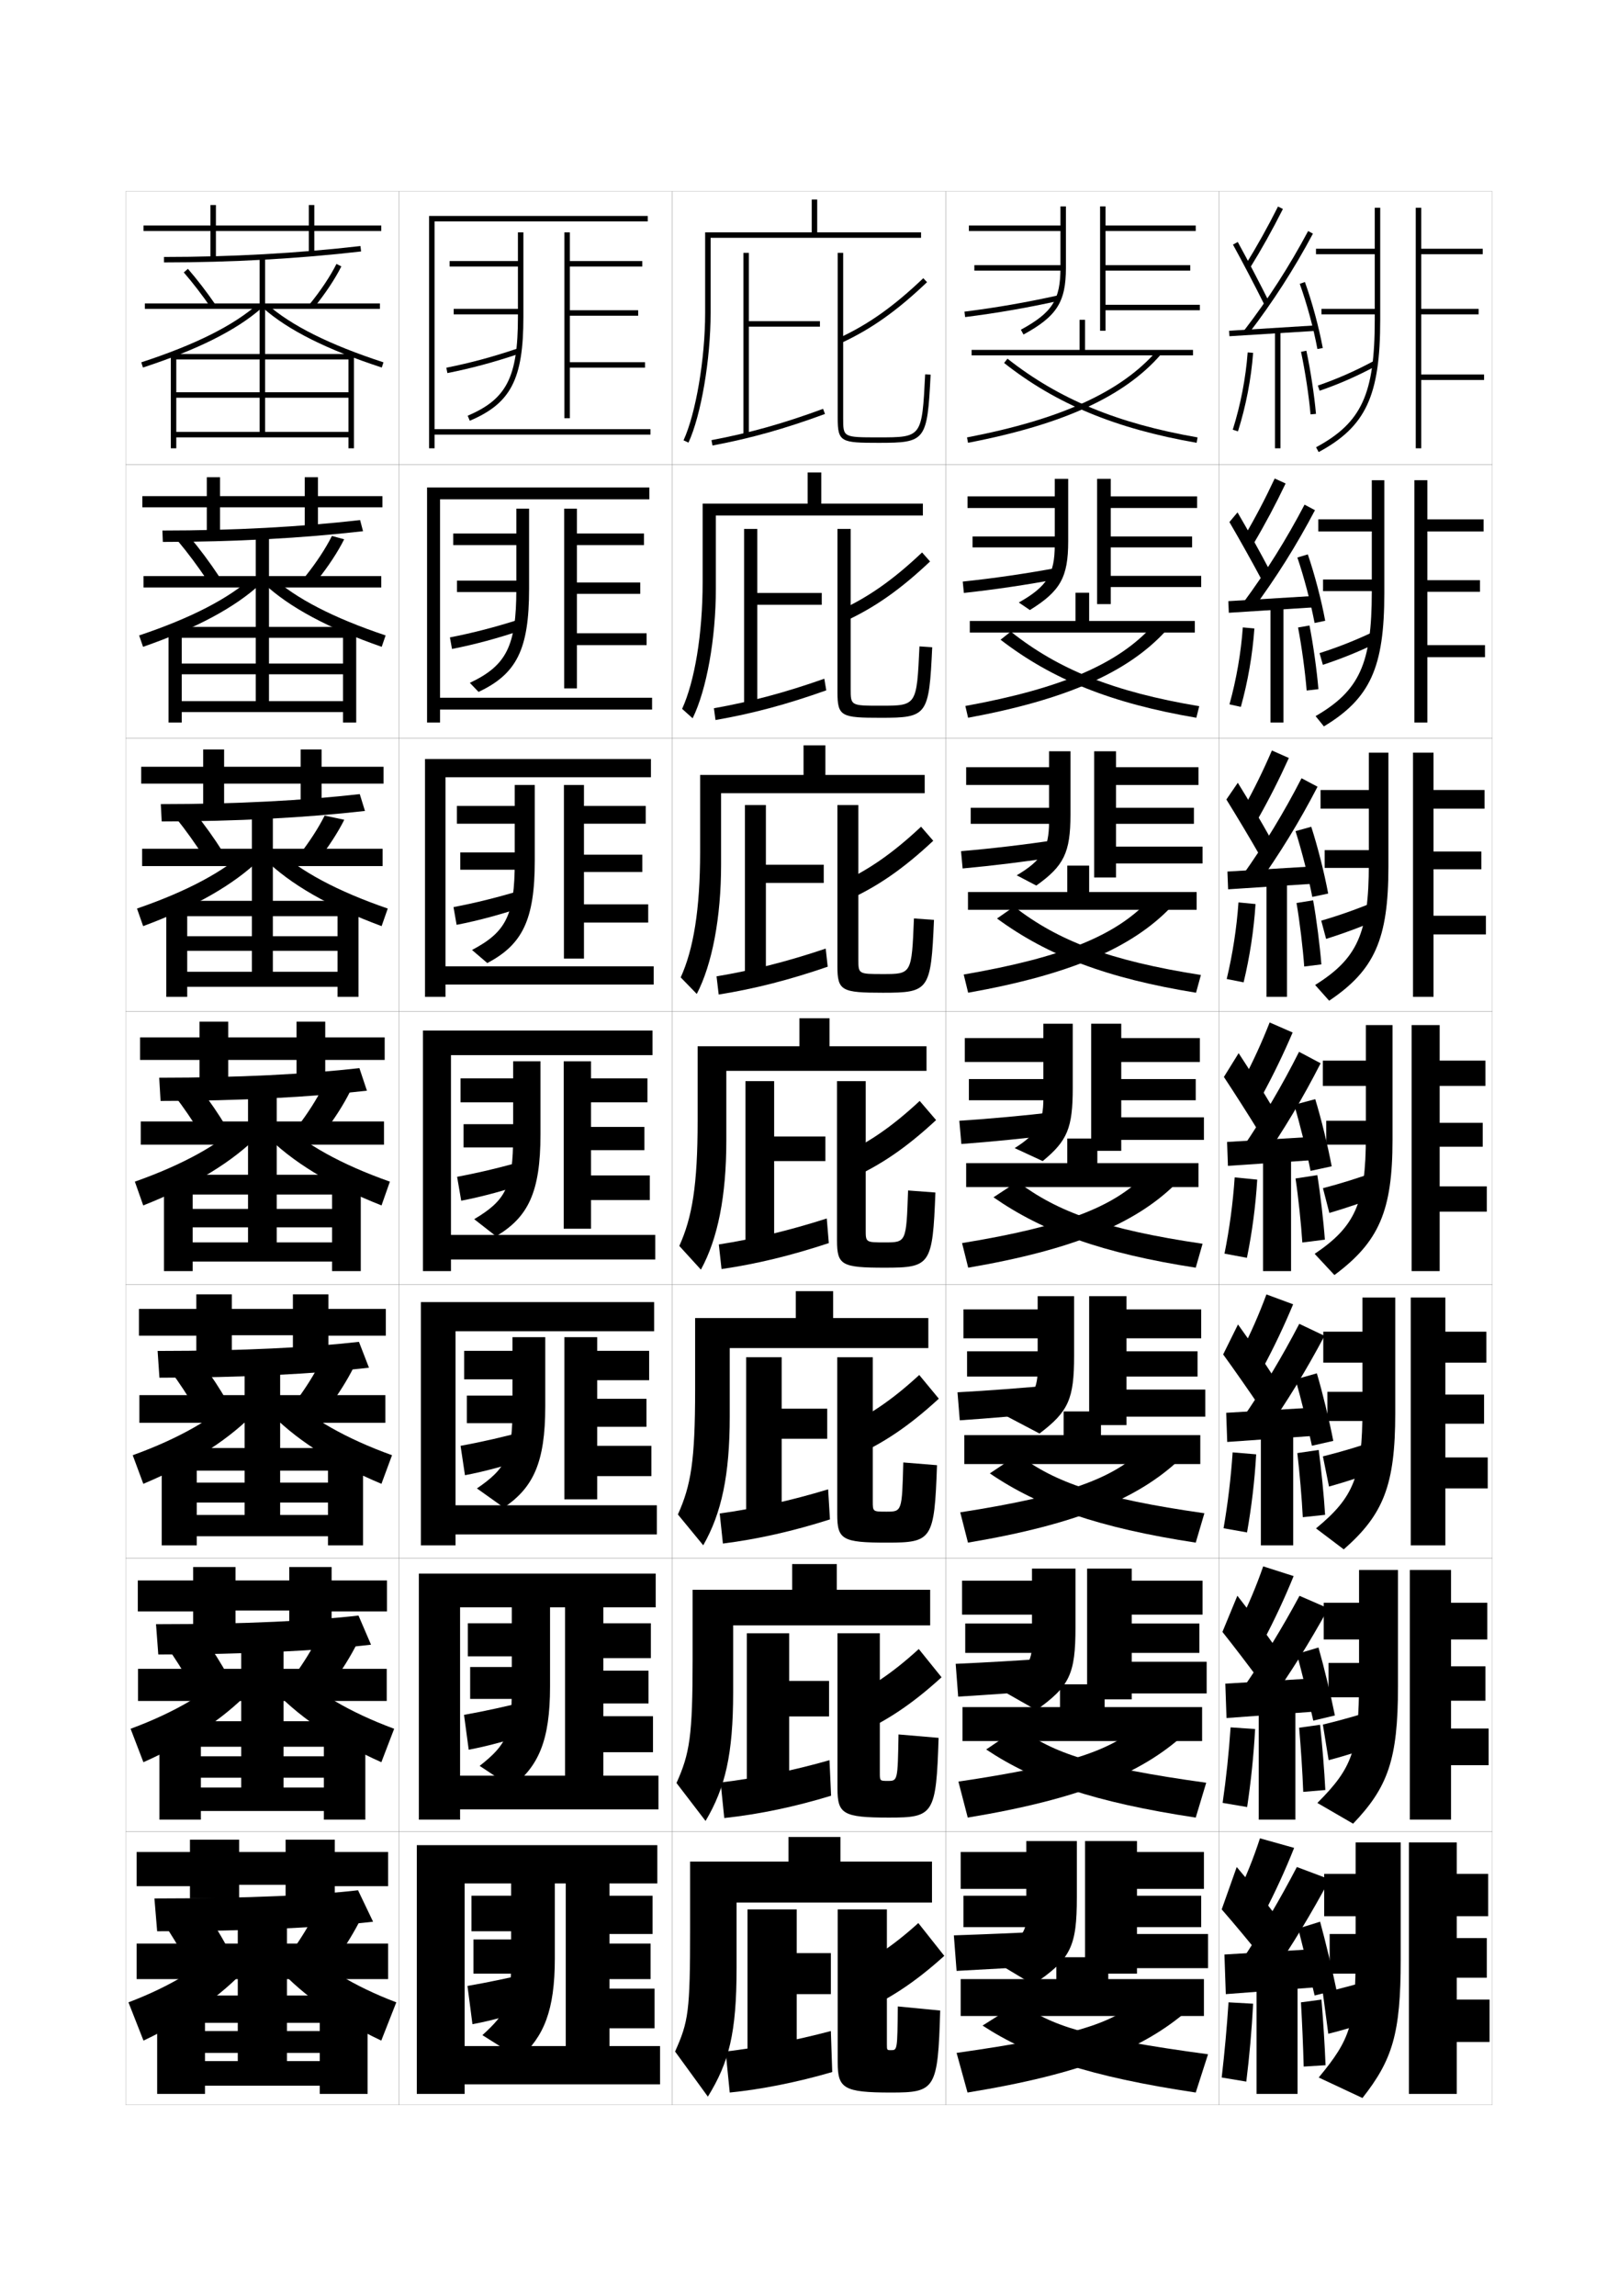 <?xml version="1.0" encoding="utf-8"?>
<!-- Generator: Adobe Illustrator 15.0.2, SVG Export Plug-In . SVG Version: 6.00 Build 0)  -->
<!DOCTYPE svg PUBLIC "-//W3C//DTD SVG 1.1//EN" "http://www.w3.org/Graphics/SVG/1.1/DTD/svg11.dtd">
<svg version="1.1" id="glyphs" xmlns="http://www.w3.org/2000/svg" xmlns:xlink="http://www.w3.org/1999/xlink" x="0px" y="0px"
	 width="592px" height="840px" viewBox="0 0 592 840" enable-background="new 0 0 592 840" xml:space="preserve">
<g>
	<rect x="46" y="70" fill="none" stroke="#999999" stroke-width="0.1" width="100" height="100"/>
	<rect x="46" y="170" fill="none" stroke="#999999" stroke-width="0.1" width="100" height="100"/>
	<rect x="46" y="270" fill="none" stroke="#999999" stroke-width="0.1" width="100" height="100"/>
	<rect x="46" y="370" fill="none" stroke="#999999" stroke-width="0.1" width="100" height="100"/>
	<rect x="46" y="470" fill="none" stroke="#999999" stroke-width="0.1" width="100" height="100"/>
	<rect x="46" y="570" fill="none" stroke="#999999" stroke-width="0.1" width="100" height="100"/>
	<rect x="46" y="670" fill="none" stroke="#999999" stroke-width="0.1" width="100" height="100"/>
	<rect x="146" y="70" fill="none" stroke="#999999" stroke-width="0.1" width="100" height="100"/>
	<rect x="146" y="170" fill="none" stroke="#999999" stroke-width="0.1" width="100" height="100"/>
	<rect x="146" y="270" fill="none" stroke="#999999" stroke-width="0.1" width="100" height="100"/>
	<rect x="146" y="370" fill="none" stroke="#999999" stroke-width="0.1" width="100" height="100"/>
	<rect x="146" y="470" fill="none" stroke="#999999" stroke-width="0.1" width="100" height="100"/>
	<rect x="146" y="570" fill="none" stroke="#999999" stroke-width="0.1" width="100" height="100"/>
	<rect x="146" y="670" fill="none" stroke="#999999" stroke-width="0.1" width="100" height="100"/>
	<rect x="246" y="70" fill="none" stroke="#999999" stroke-width="0.1" width="100" height="100"/>
	<rect x="246" y="170" fill="none" stroke="#999999" stroke-width="0.1" width="100" height="100"/>
	<rect x="246" y="270" fill="none" stroke="#999999" stroke-width="0.1" width="100" height="100"/>
	<rect x="246" y="370" fill="none" stroke="#999999" stroke-width="0.1" width="100" height="100"/>
	<rect x="246" y="470" fill="none" stroke="#999999" stroke-width="0.1" width="100" height="100"/>
	<rect x="246" y="570" fill="none" stroke="#999999" stroke-width="0.1" width="100" height="100"/>
	<rect x="246" y="670" fill="none" stroke="#999999" stroke-width="0.1" width="100" height="100"/>
	<rect x="346" y="70" fill="none" stroke="#999999" stroke-width="0.1" width="100" height="100"/>
	<rect x="346" y="170" fill="none" stroke="#999999" stroke-width="0.1" width="100" height="100"/>
	<rect x="346" y="270" fill="none" stroke="#999999" stroke-width="0.1" width="100" height="100"/>
	<rect x="346" y="370" fill="none" stroke="#999999" stroke-width="0.1" width="100" height="100"/>
	<rect x="346" y="470" fill="none" stroke="#999999" stroke-width="0.1" width="100" height="100"/>
	<rect x="346" y="570" fill="none" stroke="#999999" stroke-width="0.1" width="100" height="100"/>
	<rect x="346" y="670" fill="none" stroke="#999999" stroke-width="0.1" width="100" height="100"/>
	<rect x="446" y="70" fill="none" stroke="#999999" stroke-width="0.1" width="100" height="100"/>
	<rect x="446" y="170" fill="none" stroke="#999999" stroke-width="0.1" width="100" height="100"/>
	<rect x="446" y="270" fill="none" stroke="#999999" stroke-width="0.1" width="100" height="100"/>
	<rect x="446" y="370" fill="none" stroke="#999999" stroke-width="0.1" width="100" height="100"/>
	<rect x="446" y="470" fill="none" stroke="#999999" stroke-width="0.1" width="100" height="100"/>
	<rect x="446" y="570" fill="none" stroke="#999999" stroke-width="0.1" width="100" height="100"/>
	<rect x="446" y="670" fill="none" stroke="#999999" stroke-width="0.1" width="100" height="100"/>
</g>
<g>
	<path d="M455.649,96.974l1.7,1.053c4.263-6.888,8.202-13.945,12.044-21.577
		l-1.787-0.898C463.792,83.129,459.881,90.137,455.649,96.974z"/>
	<path d="M451.123,89.481c3.547,6.457,8.16,15.283,11.481,21.964l1.791-0.891
		c-3.332-6.702-7.962-15.558-11.519-22.036L451.123,89.481z"/>
	<path d="M455.207,120.891l1.586,1.219c8.922-11.623,16.638-23.607,23.59-36.639
		l-1.766-0.941C471.717,97.462,464.061,109.356,455.207,120.891z"/>
	
		<rect x="464.752" y="105.25" transform="matrix(-0.062 -0.998 0.998 -0.062 373.606 593.346)" width="2" height="31.563"/>
	<path d="M475.559,103.838c2.629,7.321,5.043,16.235,6.458,23.845l1.966-0.365
		c-1.434-7.709-3.879-16.738-6.541-24.155L475.559,103.838z"/>
	<rect x="466.5" y="121" width="2" height="43"/>
	<path d="M451.047,157.199l1.906,0.602c2.914-9.239,4.832-19.173,5.544-28.727
		l-1.994-0.148C455.801,138.328,453.915,148.104,451.047,157.199z"/>
	<path d="M476.021,128.709c1.519,7.119,2.885,16.101,3.482,22.879l1.992-0.176
		c-0.604-6.853-1.984-15.928-3.518-23.121L476.021,128.709z"/>
</g>
<g>
	<g>
		<path d="M455.177,196.4l3.508,2.449c4.188-7.071,8.036-14.306,11.702-21.979
			l-3.994-1.822C462.893,182.532,459.223,189.534,455.177,196.4z"/>
		<path d="M449.822,190.979c3.704,6.334,8.515,14.935,11.901,21.303l2.915-3.48
			c-3.346-6.369-8.062-14.899-11.849-21.364L449.822,190.979z"/>
		<path d="M454.808,220.582l3.413,2.504c8.647-11.644,16.116-23.532,22.907-36.449
			l-3.81-2.024C470.646,197.352,463.291,209.099,454.808,220.582z"/>
		<polygon points="449.421,219.918 449.608,224.166 481.693,222.123 481.59,217.959 		"/>
		<path d="M474.688,203.945c2.455,7.252,4.864,16.424,6.299,23.955l3.889-0.799
			c-1.428-7.659-3.853-16.928-6.366-24.295L474.688,203.945z"/>
		<rect x="464.848" y="221.583" width="4.75" height="42.75"/>
		<path d="M449.844,257.67l4.161,0.924c2.577-9.264,4.286-19.119,4.952-28.686
			l-4.232-0.386C454.047,238.917,452.366,248.569,449.844,257.67z"/>
		<path d="M474.934,229.549c1.344,6.924,2.621,16.423,3.151,23.061l4.301-0.504
			c-0.553-6.689-1.885-16.308-3.265-23.283L474.934,229.549z"/>
	</g>
	<g>
		<path d="M454.896,295.827l5.314,3.845c4.112-7.255,7.87-14.666,11.36-22.382
			l-6.201-2.746C462.184,281.936,458.756,288.931,454.896,295.827z"/>
		<path d="M448.712,292.477c3.861,6.21,8.87,14.587,12.321,20.642l4.039-6.07
			c-3.359-6.035-8.161-14.24-12.179-20.69L448.712,292.477z"/>
		<path d="M454.599,320.272l5.241,3.789c8.372-11.663,15.594-23.456,22.224-36.259
			l-5.854-3.105C469.765,297.242,462.712,308.841,454.599,320.272z"/>
		<polygon points="449.094,318.835 449.346,325.332 482.013,323.186 481.928,316.855 		"/>
		<path d="M474.006,304.052c2.282,7.183,4.687,16.613,6.141,24.065l5.812-1.233
			c-1.423-7.61-3.827-17.118-6.192-24.436L474.006,304.052z"/>
		<rect x="463.386" y="322.167" width="7.5" height="42.5"/>
		<path d="M448.831,358.142l6.187,1.225c2.239-9.289,3.739-19.064,4.36-28.645
			l-6.24-0.603C452.483,339.504,451.009,349.033,448.831,358.142z"/>
		<path d="M474.373,330.331c1.169,6.729,2.358,16.744,2.82,23.242l6.273-0.773
			c-0.502-6.526-1.785-16.688-3.013-23.444L474.373,330.331z"/>
	</g>
	<g>
		<path d="M464.546,374.04c-2.87,7.299-6.057,14.287-9.731,21.214l7.121,5.241
			c4.038-7.439,7.704-15.027,11.019-22.785L464.546,374.04z"/>
		<path d="M447.803,393.974c4.018,6.087,9.225,14.239,12.741,19.981l5.162-8.66
			c-3.372-5.702-8.26-13.582-12.509-20.019L447.803,393.974z"/>
		<path d="M454.591,419.963l7.068,5.074c8.097-11.683,15.071-23.38,21.54-36.068
			l-7.898-4.188C469.084,397.132,462.334,408.583,454.591,419.963z"/>
		<polygon points="482.467,415.751 448.967,417.751 449.283,426.499 482.533,424.249 		"/>
		<path d="M473.525,404.159c2.109,7.113,4.508,16.802,5.981,24.175l7.736-1.667
			c-1.417-7.561-3.802-17.309-6.019-24.576L473.525,404.159z"/>
		<rect x="462.125" y="422.75" width="10.25" height="42.25"/>
		<path d="M451.751,430.716c-0.63,9.376-1.899,18.781-3.731,27.896l8.211,1.526
			c1.902-9.314,3.193-19.011,3.769-28.604L451.751,430.716z"/>
		<path d="M474.013,431.112c0.994,6.534,2.096,17.066,2.489,23.424l8.246-1.042
			c-0.451-6.363-1.686-17.069-2.761-23.606L474.013,431.112z"/>
	</g>
	<g>
		<path d="M454.043,494.67l8.081,5.66c4.046-7.549,7.73-15.313,11.013-23.189
			l-9.772-3.613C460.667,480.807,457.613,487.788,454.043,494.67z"/>
		<path d="M447.535,495.482c4.186,5.777,9.725,13.705,13.494,19.32l5.108-10.939
			c-3.573-5.555-8.682-13.109-13.173-19.346L447.535,495.482z"/>
		<path d="M454.611,518.895l8.161,5.463c8.154-11.601,15.201-23.141,21.837-35.688
			l-9.227-4.385C469.072,496.418,462.311,507.662,454.611,518.895z"/>
		<polygon points="482.145,514.834 448.645,516.834 449.022,527.5 482.188,525.166 		"/>
		<path d="M474.018,504.605c2,7.059,4.454,17.006,5.987,24.283l7.824-1.777
			c-1.451-7.496-3.879-17.484-6.013-24.717L474.018,504.605z"/>
		<rect x="461.333" y="523.334" width="11.834" height="42"/>
		<path d="M447.68,559.074l8.588,1.525c1.656-9.354,2.797-18.973,3.347-28.568
			l-8.613-0.721C450.374,540.663,449.255,549.941,447.68,559.074z"/>
		<path d="M484.832,554.162c-0.404-6.782-1.404-16.752-2.341-23.736l-7.816,1.148
			c0.813,6.984,1.662,16.672,1.993,23.449L484.832,554.162z"/>
	</g>
	<g>
		<path d="M453.271,594.085l9.041,6.08c4.054-7.658,7.756-15.6,11.006-23.595
			l-11.137-3.557C459.658,580.275,456.738,587.249,453.271,594.085z"/>
		<path d="M447.268,596.991c4.354,5.469,10.225,13.172,14.247,18.66l5.054-13.22
			c-3.774-5.406-9.104-12.636-13.836-18.673L447.268,596.991z"/>
		<path d="M454.631,617.825l9.256,5.854c8.211-11.52,15.33-22.902,22.133-35.309
			l-10.555-4.58C469.061,595.703,462.287,606.742,454.631,617.825z"/>
		<polygon points="481.822,613.917 448.322,615.917 448.762,628.5 481.844,626.083 		"/>
		<path d="M474.509,605.053c1.892,7.004,4.401,17.208,5.993,24.392l7.912-1.889
			c-1.484-7.433-3.955-17.661-6.006-24.858L474.509,605.053z"/>
		<rect x="460.541" y="623.917" width="13.418" height="41.75"/>
		<path d="M447.34,659.537l8.966,1.524c1.409-9.393,2.399-18.935,2.923-28.534
			L450.25,631.905C449.627,641.234,448.658,650.387,447.34,659.537z"/>
		<path d="M484.916,654.831c-0.357-7.202-1.123-16.435-1.92-23.868l-7.658,1.074
			c0.632,7.433,1.228,16.277,1.496,23.475L484.916,654.831z"/>
	</g>
</g>
<g>
	<path d="M452.5,693.5l10,6.5c4.062-7.768,7.783-15.886,11-24l-12.5-3.5
		C458.648,679.743,455.862,686.71,452.5,693.5z"/>
	<path d="M447,698.5c4.521,5.159,10.724,12.638,15,18l5-15.5c-3.977-5.259-9.525-12.163-14.5-18
		L447,698.5z"/>
	<g>
		<path d="M454.5,717l10.5,6c7.965-11.651,14.856-23.062,21.5-35.5l-12-4.5
			C468.314,694.86,461.819,705.867,454.5,717z"/>
	</g>
	<polygon points="481.5,727 481.5,713 448,715 448.5,729.5 	"/>
	<g>
		<path d="M475,705.5c1.783,6.949,4.35,17.411,6,24.5l8-2c-1.52-7.368-4.032-17.837-6-25
			L475,705.5z"/>
	</g>
	<rect x="459.75" y="724.5" width="15" height="41.5"/>
	<path d="M447,760l9,1.5c1.162-9.433,2.002-18.897,2.5-28.5l-9-0.5
		C448.88,741.806,448.061,750.832,447,760z"/>
	<path d="M485,755.5c-0.311-7.622-0.842-16.118-1.5-24l-7.5,1c0.451,7.882,0.794,15.883,1,23.5
		L485,755.5z"/>
</g>
<g>
	<g>
		<path d="M496,674v11.5h-11.5V701H496v13.5c0,25.933-1.771,31.324-13.5,45.5l16,7.5
			c10.95-13.928,14-23.542,14-50.5v-43H496z"/>
		<rect x="486.5" y="707.5" width="16" height="14.5"/>
		<path d="M507.5,722.5c-7.895,2.533-16.562,4.929-23.5,6.5l2,15c6.632-1.621,14.888-4.239,23-7
			L507.5,722.5z"/>
		<polygon points="545,731.5 533,731.5 533,723.5 544,723.5 544,709 533,709 533,701 544.5,701 544.5,685.5 533,685.5 533,674 
			515.5,674 515.5,766 533,766 533,747 545,747 		"/>
	</g>
	<g>
		<path d="M497.25,574.333v12h-12.917V599.75H497.25v15.166c0,25.403-2.488,31.873-15.246,44.645
			l13.074,7.586C507.81,653.83,511.5,643.63,511.5,617v-42.667H497.25z"/>
		<rect x="486.083" y="608.333" width="16.667" height="12.583"/>
		<path d="M484.016,630.89l2.113,13.021c6.54-1.704,14.264-4.21,21.961-6.922
			l-1.745-12.521C498.818,626.98,490.796,629.279,484.016,630.89z"/>
		<polygon points="544.666,632.333 530.916,632.333 530.916,622.166 543.5,622.166 543.5,609.583 
			530.916,609.583 530.916,599.75 544.166,599.75 544.166,586.333 530.916,586.333 
			530.916,574.333 515.833,574.333 515.833,665.666 530.916,665.666 530.916,645.75 
			544.666,645.75 		"/>
	</g>
	<g>
		<path d="M498.5,474.667v12.5h-14.333V498.5H498.5v16.833c0,24.874-3.205,32.422-16.992,43.789
			l10.15,7.672C506.17,554.088,510.5,543.303,510.5,517v-42.333H498.5z"/>
		<rect x="485.666" y="509.167" width="17.334" height="10.666"/>
		<path d="M484.031,532.779l2.229,11.041c6.447-1.786,13.638-4.182,20.922-6.844
			l-1.992-10.543C498.033,528.929,490.654,531.131,484.031,532.779z"/>
		<polygon points="544.334,533.167 528.834,533.167 528.834,520.833 543,520.833 543,510.167 
			528.834,510.167 528.834,498.5 543.834,498.5 543.834,487.167 528.834,487.167 
			528.834,474.667 516.166,474.667 516.166,565.333 528.834,565.333 528.834,544.5 
			544.334,544.5 		"/>
	</g>
	<g>
		<path d="M499.75,375v13H484v9.25h15.75v18.5c0,24.345-3.922,32.97-18.737,42.934l7.225,7.757
			C504.529,454.346,509.5,442.976,509.5,417v-42H499.75z"/>
		<rect x="485.25" y="410" width="18" height="8.75"/>
		<path d="M484.047,434.669l2.342,9.062c6.355-1.868,13.014-4.152,19.883-6.766
			l-2.236-8.564C497.246,430.876,490.514,432.982,484.047,434.669z"/>
		<polygon points="544,434 526.75,434 526.75,419.5 542.5,419.5 542.5,410.75 526.75,410.75 526.75,397.25 543.5,397.25 543.5,388 
			526.75,388 526.75,375 516.5,375 516.5,465 526.75,465 526.75,443.25 544,443.25 		"/>
	</g>
	<g>
		<path d="M500.833,275.333v13.667h-17.667v6.833h17.667v20.333
			c0,25.293-4.22,34.529-19.649,44.162l5.133,5.758C502.932,354.924,508,343.576,508,317
			v-41.667H500.833z"/>
		<rect x="484.666" y="311" width="18.834" height="6.5"/>
		<path d="M483.422,336.797l1.779,6.671c6.639-2.075,13.199-4.529,20.137-7.532
			l-1.805-6.297C496.682,332.533,490.101,334.856,483.422,336.797z"/>
		<polygon points="543.666,335 524.5,335 524.5,318 542,318 542,311.5 
			524.5,311.5 524.5,295.833 543.166,295.833 543.166,289 524.5,289 524.5,275.333 
			517,275.333 517,364.667 524.5,364.667 524.5,341.833 543.666,341.833 		"/>
	</g>
	<g>
		<path d="M501.916,175.667V190h-19.582v4.417h19.582v22.167
			c0,26.241-4.518,36.087-20.562,45.391l3.041,3.76
			C501.334,255.502,506.5,244.177,506.5,217v-41.333H501.916z"/>
		<rect x="484.084" y="212" width="19.666" height="4.25"/>
		<path d="M482.799,238.926l1.215,4.281c6.923-2.28,13.387-4.906,20.391-8.297
			l-1.373-4.031C496.117,234.19,489.688,236.73,482.799,238.926z"/>
		<polygon points="543.334,236 522.25,236 522.25,216.5 541.5,216.5 541.5,212.25 522.25,212.25 522.25,194.417 
			542.834,194.417 542.834,190 522.25,190 522.25,175.667 517.5,175.667 517.5,264.333 522.25,264.333 
			522.25,240.417 543.334,240.417 		"/>
	</g>
	<g>
		<path d="M503,76v15h-21.5v2H503v24c0,27.189-4.816,37.646-21.475,46.619l0.949,1.762
			C499.737,156.081,505,144.777,505,117V76H503z"/>
		<rect x="483.5" y="113" width="20.5" height="2"/>
		<path d="M482.174,141.055l0.652,1.891c7.206-2.486,13.573-5.282,20.646-9.063
			l-0.943-1.764C495.554,135.848,489.275,138.604,482.174,141.055z"/>
		<polygon points="543,137 520,137 520,115 541,115 541,113 520,113 520,93 542.5,93 542.5,91 520,91 520,76 518,76 518,164 
			520,164 520,139 543,139 		"/>
	</g>
</g>
<g>
	<path d="M260,87h77v-2h-38V73h-2v12h-39v29.5c0,16.75-3.4,36.776-7.908,46.582l1.816,0.836
		C256.521,151.885,260,131.5,260,114.5V87z"/>
	<path d="M337.666,188.583V184.25H300.5v-11.417h-5V184.25h-38.417v28.75
		c0,19.041-2.932,36.315-7.507,46.318l3.847,3.447
		c5.131-10.45,8.493-29.217,8.493-47.349v-26.833H337.666z"/>
	<path d="M338.333,290.167V283.5H302v-10.833h-8V283.5h-37.833v28
		c0,21.331-2.463,35.854-7.106,46.055l5.878,6.058
		c5.649-10.868,8.895-28.017,8.895-47.279v-26.166H338.333z"/>
	<path d="M339,391.75v-9h-35.5V372.5h-11v10.25h-37.25V410c0,23.621-1.994,35.393-6.704,45.791
		l7.908,8.668C262.621,453.175,265.75,437.643,265.75,417.25v-25.5H339z"/>
	<path d="M339.666,493.166v-11h-34.833v-9.833h-13.667v9.833h-36.833V508.5
		c0,25.912-1.525,34.931-6.303,45.527l9.272,11.278
		C263.987,553.604,267,539.689,267,518.166v-25H339.666z"/>
	<path d="M340.333,594.584v-13h-34.167v-9.417h-16.333v9.417h-36.416V607
		c0,28.203-1.057,34.469-5.901,45.264l10.636,13.889
		C265.354,654.035,268.25,641.737,268.25,619.084v-24.5H340.333z"/>
	<path d="M341,696v-15h-33.5v-9h-19v9h-36v24.5c0,30.493-0.588,34.008-5.5,45l12,16.5
		c7.721-12.535,10.5-23.215,10.5-47v-24H341z"/>
</g>
<g>
	<rect x="272" y="92.5" width="2" height="67"/>
	<rect x="273" y="117.5" width="27" height="2"/>
	<path d="M260.686,162.982l-0.371-1.965c13.964-2.634,26.178-6.061,40.84-11.456
		l0.691,1.877C287.073,156.875,274.764,160.327,260.686,162.982z"/>
	<path d="M307.922,125.407l-0.844-1.814c10.73-4.987,19.921-11.513,30.732-21.816
		l1.379,1.447C328.212,113.688,318.861,120.321,307.922,125.407z"/>
	<path d="M321.5,162c-13.729,0-15-0.25-15-9V92.5h2V153c0,7,0,7,13,7c15.83,0,15.83,0,17.001-23.051
		l1.998,0.102C339.267,161.301,338.734,162,321.5,162z"/>
</g>
<g>
	<g>
		<rect x="272.25" y="193.5" width="4.833" height="65.5"/>
		<rect x="275.75" y="216.916" width="24.917" height="4.334"/>
		<path d="M261.79,263.405l-0.581-4.31c13.606-2.427,26.01-5.733,40.394-10.804
			l0.711,4.251C287.899,257.679,275.446,261.018,261.79,263.405z"/>
		<path d="M307.096,223.364c10.594-4.869,19.623-11.191,30.277-21.264l2.92,3.298
			c-10.967,10.364-20.389,16.958-31.391,21.986L307.096,223.364z"/>
		<path d="M322.25,262.583c-14.419,0-15.834-0.469-15.834-9.333V193.5H311.25v58.474
			c0,6.191,0.004,6.193,11,6.193c13.163,0,13.169-0.005,14.167-21.701l4.665,0.318
			C339.919,261.81,339.306,262.583,322.25,262.583z"/>
	</g>
	<g>
		<rect x="272.562" y="294.5" width="7.667" height="64"/>
		<rect x="278.562" y="316.333" width="22.833" height="6.667"/>
		<path d="M262.958,363.827l-0.791-6.655c13.249-2.22,25.841-5.407,39.946-10.152
			l0.73,6.625C288.788,358.484,276.192,361.709,262.958,363.827z"/>
		<path d="M307.178,323.136c10.456-4.751,19.324-10.87,29.821-20.711l4.46,5.149
			c-10.955,10.264-20.449,16.819-31.512,21.789L307.178,323.136z"/>
		<path d="M323.062,363.167c-15.107,0-16.667-0.688-16.667-9.667v-59H314.062v56.448
			c0,5.382,0.007,5.385,9,5.385c10.497,0,10.509-0.01,11.334-20.35l7.332,0.534
			C340.635,362.319,339.939,363.167,323.062,363.167z"/>
	</g>
	<g>
		<rect x="272.75" y="395.5" width="10.5" height="62.5"/>
		<rect x="281.25" y="415.75" width="20.75" height="9"/>
		<path d="M303.25,454.75c-13.698,4.539-26.438,7.65-39.25,9.5l-1-9
			c12.891-2.013,25.673-5.08,39.5-9.5L303.25,454.75z"/>
		<path d="M307.134,422.908C317.453,418.275,326.159,412.36,336.5,402.75l6,7
			c-10.943,10.164-20.509,16.68-31.634,21.592L307.134,422.908z"/>
		<path d="M323.75,463.75c-15.797,0-17.5-0.906-17.5-10V395.5h10.5v54.422c0,4.573,0.011,4.578,7,4.578
			c7.831,0,7.849-0.016,8.5-19l10,0.75C341.225,462.828,340.449,463.75,323.75,463.75z"/>
	</g>
	<g>
		<rect x="273" y="496.5" width="13" height="61"/>
		<rect x="283.667" y="515.333" width="19" height="11"/>
		<path d="M303.666,555.833c-13.335,4.255-26.281,7.212-39.166,8.833l-1.167-11
			c13.033-1.805,26.118-4.737,39.667-8.833L303.666,555.833z"/>
		<path d="M307.422,522.605C317.605,518.092,326.149,512.379,336.333,503L343.5,511.667
			c-10.932,10.063-20.569,16.54-31.756,21.395L307.422,522.605z"/>
		<path d="M324.5,564.333c-16.318,0-18.166-1.124-18.166-10.333v-57.5h13v52.729
			c0,3.763,0.012,3.771,4.953,3.771c5.727,0,5.743-0.012,6.213-18l12.334,1
			C341.877,563.354,341.021,564.333,324.5,564.333z"/>
	</g>
	<g>
		<rect x="273.25" y="597.5" width="15.5" height="59.5"/>
		<rect x="286.083" y="614.916" width="17.251" height="13"/>
		<path d="M304.083,656.916c-12.972,3.972-26.126,6.773-39.083,8.167l-1.333-13
			c13.175-1.599,26.563-4.396,39.833-8.167L304.083,656.916z"/>
		<path d="M307.711,622.303c10.046-4.395,18.429-9.904,28.455-19.053L344.5,613.584
			c-10.921,9.962-20.63,16.399-31.878,21.197L307.711,622.303z"/>
		<path d="M325.25,664.916c-16.84,0-18.833-1.342-18.833-10.666V597.5h15.5v51.037
			c0,2.953,0.015,2.963,2.907,2.963c3.623,0,3.639-0.009,3.926-17l14.667,1.25
			C342.53,663.88,341.592,664.916,325.25,664.916z"/>
	</g>
</g>
<g>
	<rect x="273.5" y="698.5" width="18" height="58"/>
	<rect x="288.5" y="714.5" width="15.5" height="15"/>
	<path d="M304.5,758l-0.5-15c-12.992,3.446-26.683,6.108-38.5,7.5l1.5,15
		C278.532,764.366,291.891,761.687,304.5,758z"/>
	<path d="M308,722l5.5,14.5c11.31-4.739,21.091-11.138,32-21l-9.5-12
		C326.13,712.418,317.908,717.724,308,722z"/>
	<path d="M326,750c2.314,0,2.331-0.005,2.5-16l15.5,1.5c-0.817,28.905-1.836,30-18,30
		c-17.361,0-19.5-1.561-19.5-11v-56h18v49.345C324.5,749.987,324.521,750,326,750z"/>
</g>
<g>
	<path d="M388,75.5v7h-33.5v2H388V98c0,11.694-2.977,16.346-14.479,22.622l0.959,1.756
		C386.664,115.729,390,110.488,390,98V75.5H388z"/>
	<rect x="356.5" y="97" width="32.5" height="2"/>
	<path d="M353.124,115.992l-0.248-1.984c11.507-1.441,22.762-3.399,34.407-5.984
		l0.434,1.953C376.009,112.574,364.693,114.543,353.124,115.992z"/>
	<polygon points="439,111.5 404.5,111.5 404.5,99 435.5,99 435.5,97 404.5,97 404.5,84.5 437.5,84.5 437.5,82.5 404.5,82.5 
		404.5,75.5 402.5,75.5 402.5,121 404.5,121 404.5,113.5 439,113.5 	"/>
</g>
<g>
	<g>
		<path d="M385.916,175.166v6.417H354v4.25h31.916v13.5c0,10.736-2.791,15.217-13.152,21.082
			l4.056,2.753c11.131-6.901,14.014-11.958,14.014-25.168v-22.833H385.916z"/>
		<rect x="355.833" y="196.25" width="31.417" height="4"/>
		<path d="M352.25,212.754c11.399-1.2,23.078-2.892,34.771-5.073l0.456,4.052
			c-11.764,2.213-23.492,3.944-34.812,5.178L352.25,212.754z"/>
		<polygon points="439.5,210.666 406.416,210.666 406.416,200.25 436.166,200.25 436.166,196.25 
			406.416,196.25 406.416,185.833 438,185.833 438,181.583 406.416,181.583 406.416,175.166 
			401.416,175.166 401.416,221 406.416,221 406.416,214.75 439.5,214.75 		"/>
	</g>
	<g>
		<path d="M383.833,274.833v5.833H353.5v6.5h30.333v13.5c0,9.778-2.607,14.088-11.826,19.541
			l7.153,3.752C389.236,316.805,391.666,311.933,391.666,298v-23.167H383.833z"/>
		<rect x="355.166" y="295.5" width="30.334" height="5.875"/>
		<path d="M351.625,311.377c11.291-0.958,23.394-2.385,35.136-4.161l0.478,6.151
			c-11.818,1.829-23.961,3.322-35.03,4.339L351.625,311.377z"/>
		<polygon points="440,309.708 408.333,309.708 408.333,301.375 436.833,301.375 436.833,295.5 
			408.333,295.5 408.333,287.167 438.5,287.167 438.5,280.667 408.333,280.667 
			408.333,274.833 400.333,274.833 400.333,321 408.333,321 408.333,315.875 440,315.875 		"/>
	</g>
	<g>
		<path d="M381.75,374.5v5.25H353v8.75h28.75V402c0,8.819-2.423,12.96-10.5,18l10.25,4.75
			c9.023-7.406,11-12.095,11-26.75v-23.5H381.75z"/>
		<rect x="354.5" y="394.75" width="29.25" height="7.75"/>
		<path d="M351,410l0.75,8.5c10.82-0.801,23.375-2.057,35.25-3.5l-0.5-8.25
			C374.709,408.122,362.184,409.283,351,410z"/>
		<polygon points="440.5,408.75 410.25,408.75 410.25,402.5 437.5,402.5 437.5,394.75 410.25,394.75 410.25,388.5 439,388.5 
			439,379.75 410.25,379.75 410.25,374.5 399.25,374.5 399.25,421 410.25,421 410.25,417 440.5,417 		"/>
	</g>
</g>
<g>
	<path d="M379.666,474.167V479H352.5v10.584h27.166V501.25c0,7.775-2.947,11.91-12,16.5
		l12.667,6.667C390.961,516.367,393,511.77,393,495.916v-21.749H379.666z"/>
	<rect x="353.833" y="494.333" width="28.167" height="9.251"/>
	<path d="M350.334,509.334l0.832,10.25c10.459-0.705,23.346-1.797,35.168-3.001l-0.5-9.916
		C374.107,507.777,361.293,508.74,350.334,509.334z"/>
	<polygon points="441,508.334 412.166,508.334 412.166,503.584 438.166,503.584 
		438.166,494.333 412.166,494.333 412.166,489.584 439.5,489.584 439.5,479 412.166,479 
		412.166,474.167 398.5,474.167 398.5,521.333 412.166,521.333 412.166,518.25 441,518.25 	"/>
</g>
<g>
	<path d="M377.583,573.834V578.25H352v12.417h25.583V602c0,6.732-3.472,10.86-13.5,15
		l15.083,8.584C391.398,616.891,393.5,612.383,393.5,595.333v-21.499H377.583z"/>
	<rect x="353.166" y="593.916" width="27.084" height="10.751"/>
	<path d="M349.667,608.667l0.916,12c10.096-0.607,23.315-1.537,35.084-2.501l-0.5-11.582
		C373.506,607.433,360.401,608.196,349.667,608.667z"/>
	<polygon points="441.5,607.917 414.083,607.917 414.083,604.667 438.833,604.667 
		438.833,593.916 414.083,593.916 414.083,590.667 440,590.667 440,578.25 414.083,578.25 
		414.083,573.834 397.75,573.834 397.75,621.666 414.083,621.666 414.083,619.5 441.5,619.5 	"/>
</g>
<g>
	<path d="M375.5,673.5v4h-24V691h24v11c0,5.688-3.997,9.811-15,13.5L378,726c13.837-9.336,16-13.754,16-32
		v-20.5H375.5z"/>
	<rect x="352.5" y="693.5" width="26" height="11.5"/>
	<path d="M349,708l1,13c9.732-0.51,23.285-1.277,35-2l-0.5-12.5
		C372.905,707.088,359.51,707.653,349,708z"/>
	<polygon points="442,707.5 416,707.5 416,705 439.5,705 439.5,693.5 416,693.5 416,691 440.5,691 440.5,677.5 416,677.5 416,673.5 
		397,673.5 397,722 416,722 416,720 442,720 	"/>
</g>
<g>
	<rect x="395" y="117" width="2" height="12"/>
	<rect x="355.5" y="128" width="81" height="2"/>
	<path d="M354.188,161.982l-0.377-1.965c34.35-6.6,56.413-16.664,69.434-31.673
		l1.51,1.311C411.426,145.021,389.003,155.293,354.188,161.982z"/>
	<path d="M437.828,161.985c-29.654-5.165-51.382-14.17-70.447-29.2l1.238-1.57
		c18.791,14.813,40.242,23.695,69.553,28.8L437.828,161.985z"/>
</g>
<g>
	<rect x="393.5" y="216.833" width="5" height="11.583"/>
	<rect x="354.833" y="227.166" width="82.333" height="4.25"/>
	<path d="M353.207,258.262c35.496-6.459,55.959-15.521,68.456-29.282l4.757,1.957
		c-13.766,14.965-36.15,24.974-72.211,31.635L353.207,258.262z"/>
	<path d="M366.087,234.023l3.742-2.964c17.411,13.825,37.521,22.024,68.952,27.283
		l-1.062,4.23C406.619,257.287,384.846,248.503,366.087,234.023z"/>
</g>
<g>
	<rect x="390.5" y="316.667" width="8" height="11.167"/>
	<rect x="354.166" y="326.333" width="83.667" height="6.5"/>
	<path d="M352.604,356.506c36.642-6.318,55.504-14.379,67.479-26.891l8.003,2.604
		c-14.202,14.563-36.548,24.31-73.855,30.942L352.604,356.506z"/>
	<path d="M364.793,336.012l6.246-4.357c16.031,12.456,34.8,19.748,68.352,25.017
		l-1.781,6.49C405.064,357.892,383.246,349.56,364.793,336.012z"/>
</g>
<g>
	<g>
		<rect x="390.5" y="416.5" width="11" height="10.75"/>
		<rect x="353.5" y="425.5" width="85" height="8.75"/>
		<path d="M352,454.75c37.787-6.178,55.049-13.236,66.5-24.5l11.25,3.25
			c-14.639,14.162-36.946,23.646-75.5,30.25L352,454.75z"/>
		<path d="M363.5,438c18.146,12.617,40.01,20.496,74,25.75L440,455
			c-35.672-5.279-53.1-11.664-67.75-22.75L363.5,438z"/>
	</g>
	<g>
		<rect x="389.167" y="516.333" width="13.667" height="10.833"/>
		<rect x="352.834" y="525" width="86.333" height="10.584"/>
		<path d="M431.334,534.166c-15.082,14.05-37.344,23.463-77.168,30.167L351.334,553.25
			c39.539-6.154,55.414-12.388,66.5-22.666L431.334,534.166z"/>
		<path d="M362.167,539c17.859,12.183,39.804,19.91,75.333,25.333l3.167-10.749
			C402.269,548.094,385.955,542.313,372.5,532.083L362.167,539z"/>
	</g>
	<g>
		<rect x="387.834" y="616.166" width="16.333" height="10.917"/>
		<rect x="352.167" y="624.5" width="87.667" height="12.417"/>
		<path d="M432.917,634.833c-15.525,13.937-37.741,23.278-78.834,30.083L350.667,651.75
			c41.291-6.132,55.781-11.539,66.5-20.833L432.917,634.833z"/>
		<path d="M360.834,640C378.406,651.748,400.433,659.323,437.5,664.916l3.834-12.749
			c-41.125-5.701-56.324-10.876-68.584-20.251L360.834,640z"/>
	</g>
</g>
<g>
	<rect x="386.5" y="716" width="19" height="11"/>
	<rect x="351.5" y="724" width="89" height="13.5"/>
	<path d="M434.5,735.5c-15.969,13.823-38.139,23.094-80.5,30l-4-14.5
		c43.043-6.109,56.147-10.691,66.5-19L434.5,735.5z"/>
	<path d="M359.5,741c17.287,11.313,39.394,18.737,78,24.5l4.5-14
		c-43.85-5.911-57.936-10.481-69-19L359.5,741z"/>
</g>
<g>
	<polygon points="159,81 237,81 237,79 157,79 157,164 159,164 159,159 238,159 238,157 159,157 	"/>
	<polygon points="237.583,178.333 156.25,178.333 156.25,264.333 161,264.333 161,259.583 
		238.583,259.583 238.583,255.25 161,255.25 161,182.667 237.583,182.667 	"/>
	<polygon points="238.167,277.667 155.5,277.667 155.5,364.667 163,364.667 163,360.167 
		239.167,360.167 239.167,353.5 163,353.5 163,284.333 238.167,284.333 	"/>
	<polygon points="238.75,377 154.75,377 154.75,465 165,465 165,460.75 239.75,460.75 239.75,451.75 165,451.75 165,386 238.75,386 
			"/>
	<polygon points="239.333,476.333 154,476.333 154,565.333 166.667,565.333 166.667,561.333 
		240.333,561.333 240.333,550.666 166.667,550.666 166.667,487 239.333,487 	"/>
	<polygon points="239.917,575.667 153.25,575.667 153.25,665.667 168.333,665.667 168.333,661.916 
		240.917,661.916 240.917,649.584 168.333,649.584 168.333,588 239.917,588 	"/>
	<polygon points="240.5,675 152.5,675 152.5,766 170,766 170,762.5 241.5,762.5 241.5,748.5 170,748.5 170,689 240.5,689 	"/>
</g>
<g>
	<g>
		<path d="M189.5,95.5h-25v2h25V116c0,21.944-4.125,30.037-18.39,36.079l0.779,1.842
			C186.918,147.556,191.5,138.695,191.5,116V85h-2V95.5z"/>
		<rect x="166" y="113" width="24.5" height="2"/>
		<path d="M163.695,136.48l-0.391-1.961c8.669-1.724,16.891-3.937,25.876-6.967
			l0.639,1.895C180.751,132.506,172.45,134.741,163.695,136.48z"/>
		<polygon points="236,132.5 208.5,132.5 208.5,115.5 233.5,115.5 233.5,113.5 208.5,113.5 208.5,97.5 235,97.5 235,95.5 
			208.5,95.5 208.5,85 206.5,85 206.5,153 208.5,153 208.5,134.5 236,134.5 		"/>
	</g>
	<g>
		<path d="M188.917,195.167h-23.083v4.25h23.083v16.167
			c0,20.86-3.676,27.919-17.01,34.219l3.187,3.312
			c13.918-6.556,18.49-15.493,18.49-37.698v-29.333h-4.667V195.167z"/>
		<rect x="167.205" y="212.417" width="23.572" height="4.167"/>
		<path d="M164.62,233.18c8.402-1.637,16.75-3.796,25.569-6.639l0.906,3.919
			c-8.863,3.012-17.289,5.289-25.715,6.944L164.62,233.18z"/>
		<polygon points="236.583,231.667 211.083,231.667 211.083,217.25 234.257,217.25 
			234.257,213.083 211.083,213.083 211.083,199.417 235.629,199.417 235.629,195.167 
			211.083,195.167 211.083,186.083 206.417,186.083 206.417,251.833 211.083,251.833 
			211.083,236 236.583,236 		"/>
	</g>
	<g>
		<path d="M188.333,294.833h-21.167v6.5h21.167v13.834
			c0,19.775-3.228,25.802-15.63,32.359l5.594,4.781
			c12.809-6.747,17.37-15.76,17.37-37.474v-27.667h-7.333V294.833z"/>
		<rect x="168.41" y="311.833" width="22.645" height="6.333"/>
		<path d="M165.935,331.84c8.136-1.551,16.609-3.656,25.262-6.312l1.174,5.943
			c-8.657,2.965-17.208,5.283-25.306,6.855L165.935,331.84z"/>
		<polygon points="237.167,330.833 213.667,330.833 213.667,319 235.014,319 235.014,312.667 
			213.667,312.667 213.667,301.333 236.257,301.333 236.257,294.833 213.667,294.833 
			213.667,287.167 206.333,287.167 206.333,350.667 213.667,350.667 213.667,337.5 
			237.167,337.5 		"/>
	</g>
</g>
<g>
	<g>
		<path d="M187.75,394.5H168.5v8.75h19.25v12.25c0,18.691-2.779,23.685-14.25,30.5l8,6.25
			c11.699-6.938,16.25-16.026,16.25-37.25v-26.75h-10V394.5z"/>
		<rect x="169.614" y="411.25" width="21.718" height="8.5"/>
		<path d="M167.25,430.5c7.869-1.465,16.469-3.516,24.955-5.983l1.441,7.967
			C185.195,435.402,176.52,437.762,168.75,439.25L167.25,430.5z"/>
		<polygon points="237.75,430 216.25,430 216.25,420.75 235.771,420.75 235.771,412.25 216.25,412.25 216.25,403.25 
			236.886,403.25 236.886,394.5 216.25,394.5 216.25,388.25 206.25,388.25 206.25,449.5 216.25,449.5 216.25,439 
			237.75,439 		"/>
	</g>
	<g>
		<path d="M187.5,494.166h-17.667v10.418H187.5v10.582c0,17.528-2.309,22.027-13,29.334
			l9.833,7C195.139,544.244,199.5,534.942,199.5,514.5v-25.334h-12V494.166z"/>
		<rect x="170.819" y="510.542" width="20.79" height="10.083"/>
		<path d="M168.514,528.916c7.603-1.377,16.329-3.375,24.648-5.654l1.447,9.727
			c-8.246,2.873-17.047,5.273-24.487,6.678L168.514,528.916z"/>
		<polygon points="238.333,528.917 218.5,528.917 218.5,521.959 236.529,521.959 236.529,511.709 
			218.5,511.709 218.5,504.916 237.514,504.916 237.514,494.166 218.5,494.166 218.5,489.166 
			206.5,489.166 206.5,548.5 218.5,548.5 218.5,540 238.333,540 		"/>
	</g>
	<g>
		<path d="M187.25,593.833h-16.083v12.084H187.25v11.916c0,16.364-1.838,20.368-11.75,28.167
			l11.667,7.75C197.079,646.175,201.25,636.661,201.25,617v-29.917h-14V593.833z"/>
		<rect x="172.023" y="609.834" width="19.862" height="11.666"/>
		<path d="M169.778,627.333c7.336-1.291,16.188-3.234,24.341-5.327l1.452,11.488
			c-8.041,2.826-16.967,5.268-24.078,6.589L169.778,627.333z"/>
		<polygon points="238.917,627.834 220.75,627.834 220.75,623.167 237.286,623.167 
			237.286,611.167 220.75,611.167 220.75,606.583 238.143,606.583 238.143,593.833 
			220.75,593.833 220.75,587.083 206.75,587.083 206.75,650.5 220.75,650.5 220.75,641 238.917,641 		"/>
	</g>
</g>
<g>
	<path d="M187,688v5.5h-14.5v13H187v11c0,15.2-1.367,18.71-10.5,27L190,753
		c9.019-7.894,13-17.62,13-36.5V688H187z"/>
	<rect x="173.229" y="709.5" width="18.935" height="12.5"/>
	<path d="M171.043,726.5l1.821,14c6.783-1.238,15.834-3.722,23.669-6.5l-1.457-12.5
		C187.09,723.405,178.111,725.295,171.043,726.5z"/>
	<polygon points="239.5,727.5 223,727.5 223,724 238.043,724 238.043,711 223,711 223,707.5 238.771,707.5 
		238.771,693.5 223,693.5 223,688 207,688 207,749.5 223,749.5 223,742 239.5,742 	"/>
</g>
<polygon points="139.5,82.5 115,82.5 115,75 113,75 113,82.5 79,82.5 79,75 77,75 77,82.5 52.5,82.5 52.5,84.5 77,84.5 77,95 79,95 
	79,84.5 113,84.5 113,93 115,93 115,84.5 139.5,84.5 "/>
<g>
	<polygon points="139.917,181.5 116.333,181.5 116.333,174.583 111.5,174.583 111.5,181.5 80.5,181.5 
		80.5,174.583 75.667,174.583 75.667,181.5 52.083,181.5 52.083,185.583 75.667,185.583 
		75.667,194.916 80.5,194.916 80.5,185.583 111.5,185.583 111.5,193.25 116.333,193.25 
		116.333,185.583 139.917,185.583 	"/>
	<polygon points="140.333,280.5 117.667,280.5 117.667,274.167 110,274.167 110,280.5 82,280.5 82,274.167 
		74.333,274.167 74.333,280.5 51.667,280.5 51.667,286.667 74.333,286.667 74.333,294.833 
		82,294.833 82,286.667 110,286.667 110,293.5 117.667,293.5 117.667,286.667 140.333,286.667 	"/>
	<polygon points="140.75,379.5 119,379.5 119,373.75 108.5,373.75 108.5,379.5 83.5,379.5 83.5,373.75 73,373.75 73,379.5 
		51.25,379.5 51.25,387.75 73,387.75 73,394.75 83.5,394.75 83.5,387.75 108.5,387.75 108.5,393.75 119,393.75 119,387.75 
		140.75,387.75 	"/>
	<polygon points="141.167,478.834 120.167,478.834 120.167,473.5 107.167,473.5 107.167,478.834 
		84.833,478.834 84.833,473.5 71.833,473.5 71.833,478.834 50.833,478.834 50.833,488.625 
		71.833,488.625 71.833,494.667 84.833,494.667 84.833,488.459 107.167,488.459 
		107.167,494 120.167,494 120.167,488.625 141.167,488.625 	"/>
	<polygon points="141.583,578.167 121.333,578.167 121.333,573.25 105.833,573.25 105.833,578.167 
		86.167,578.167 86.167,573.25 70.667,573.25 70.667,578.167 50.417,578.167 50.417,589.5 
		70.667,589.5 70.667,594.584 86.167,594.584 86.167,589.167 105.833,589.167 
		105.833,594.25 121.333,594.25 121.333,589.5 141.583,589.5 	"/>
</g>
<polygon points="142,677.5 122.5,677.5 122.5,673 104.5,673 104.5,677.5 87.5,677.5 87.5,673 69.5,673 69.5,677.5 50,677.5 50,690 
	69.5,690 69.5,694.5 87.5,694.5 87.5,689.5 104.5,689.5 104.5,694.5 122.5,694.5 122.5,690 142,690 "/>
<g>
	<path d="M60,96v-2c24.7,0,48.886-1.344,71.886-3.993l0.229,1.986
		C109.039,94.652,84.776,96,60,96z"/>
	<polygon points="139,111 97,111 97,94 95,94 95,111 53,111 53,113 95,113 95,130.5 97,130.5 97,113 139,113 	"/>
	<path d="M67.244,99.655c3.247,3.742,6.773,8.328,9.932,12.912l1.647-1.135
		c-3.245-4.711-6.727-9.236-10.067-13.088L67.244,99.655z"/>
	<path d="M113.227,111.366l1.547,1.268c4.128-5.036,7.816-10.571,10.121-15.187
		l-1.789-0.895C120.865,101.041,117.264,106.44,113.227,111.366z"/>
	<path d="M51.689,132.549l0.621,1.902c19.938-6.513,34.117-13.61,43.349-21.699
		l-1.318-1.504C85.316,119.155,71.365,126.123,51.689,132.549z"/>
	<path d="M96.338,112.75c9.131,8.057,23.312,15.154,43.352,21.701l0.621-1.902
		c-19.775-6.459-33.727-13.426-42.648-21.299L96.338,112.75z"/>
	<polygon points="127.5,158 64.5,158 64.5,160 127.5,160 127.5,164 129.5,164 129.5,129.5 62.5,129.5 62.5,164 64.5,164 64.5,131.5 
		95,131.5 95,158 97,158 97,131.5 127.5,131.5 127.5,143.5 64.5,143.5 64.5,145.5 127.5,145.5 	"/>
</g>
<g>
	<path d="M56.5,694.5l1,12c33.382,0,61.744-1.45,79-3.5l-5.5-11.5
		C116.523,693.229,91.186,694.5,56.5,694.5z"/>
	<polygon points="87,711 50,711 50,724 87,724 87,733.5 105,733.5 105,724 142,724 142,711 105,711 105,700.5 87,700.5 	"/>
	<path d="M68,717c-2.592-4.808-5.553-9.71-8.5-14l16-3c3.045,4.242,6.011,9.157,8.5,14L68,717z"/>
	<path d="M115.5,699.5c-2.265,4.519-5.237,9.435-8.5,14l16.5,2.5c3.263-4.565,6.235-9.481,8.5-14
		L115.5,699.5z"/>
	<path d="M82,711.5c-7.419,7.573-19.339,15.066-35,21l5.5,14c17.117-8.089,30.578-18.081,40-29
		L82,711.5z"/>
	<path d="M110,711.5c7.418,7.573,19.339,15.066,35,21l-5.5,14c-17.116-8.089-30.578-18.081-40-29
		L110,711.5z"/>
	<polygon points="117,743 75,743 75,751 117,751 117,754 75,754 75,763 117,763 117,766 134.5,766 134.5,730 57.5,730 57.5,766 
		75,766 75,740 87,740 87,754 105,754 105,740 117,740 	"/>
</g>
<g>
	<g>
		<path d="M57.083,594.167L57.917,605.25c31.836,0,59.479-1.436,77.833-3.583L131.167,591
			C115.09,592.88,89.943,594.167,57.083,594.167z"/>
		<polygon points="88.25,610.5 50.5,610.5 50.5,622.25 88.25,622.25 88.25,633 103.75,633 103.75,622.25 141.5,622.25 141.5,610.5 
			103.75,610.5 103.75,599.334 88.25,599.334 		"/>
		<path d="M69.739,616.152C67.053,611.382,63.997,606.531,61,602.333l13.828-2.778
			c3.094,4.178,6.146,9.027,8.762,13.849L69.739,616.152z"/>
		<path d="M107.643,613.024l14.253,2.34c3.407-4.644,6.499-9.663,8.771-14.197
			l-14.294-2.278C114.112,603.402,111.035,608.398,107.643,613.024z"/>
		<path d="M47.782,632.425l4.687,12.233c17.694-7.872,31.358-17.439,40.808-27.949
			l-9.053-5.501C76.502,618.896,64.186,626.362,47.782,632.425z"/>
		<path d="M107.777,611.208c7.704,7.684,20.02,15.148,36.441,21.217l-4.687,12.233
			c-17.71-7.878-31.376-17.445-40.808-27.95L107.777,611.208z"/>
		<polygon points="118.5,653.917 73.5,653.917 73.5,662.5 118.5,662.5 118.5,665.667 133.667,665.667 
			133.667,629.667 58.333,629.667 58.333,665.667 73.5,665.667 73.5,639 88.25,639 88.25,653.917 
			103.75,653.917 103.75,639 118.5,639 118.5,642.5 73.5,642.5 73.5,650.333 118.5,650.333 		"/>
	</g>
	<g>
		<path d="M57.667,494.209L58.333,504c30.29,0,57.213-1.422,76.667-3.666L131.333,490.875
			C113.657,492.905,88.701,494.209,57.667,494.209z"/>
		<polygon points="89.5,510.375 51,510.375 51,520.5 89.5,520.5 89.5,532.5 102.5,532.5 102.5,520.5 141,520.5 141,510.375 
			102.5,510.375 102.5,498.167 89.5,498.167 		"/>
		<path d="M71.478,515.304c-2.781-4.733-5.931-9.53-8.978-13.638l11.656-2.557
			c3.143,4.113,6.281,8.898,9.023,13.697L71.478,515.304z"/>
		<path d="M108.286,512.549l12.007,2.18c3.551-4.723,6.763-9.844,9.041-14.395
			l-12.088-2.057C114.989,502.785,111.807,507.863,108.286,512.549z"/>
		<path d="M48.563,532.35l3.874,10.467c18.271-7.656,32.14-16.798,41.616-26.898
			l-7.607-5.002C78.422,518.721,65.711,526.158,48.563,532.35z"/>
		<path d="M105.554,510.916c7.99,7.795,20.701,15.23,37.882,21.434l-3.874,10.467
			c-18.305-7.668-32.174-16.81-41.617-26.9L105.554,510.916z"/>
		<polygon points="120,554.209 72,554.209 72,562 120,562 120,565.334 132.833,565.334 
			132.833,529.709 59.167,529.709 59.167,565.334 72,565.334 72,538 89.5,538 89.5,554.209 
			102.5,554.209 102.5,538 120,538 120,542.375 72,542.375 72,549.666 120,549.666 		"/>
	</g>
	<g>
		<path d="M58.25,394.25l0.5,8.5c28.744,0,54.947-1.407,75.5-3.75l-2.75-8.25
			C112.224,392.931,87.458,394.25,58.25,394.25z"/>
		<polygon points="90.75,410.25 51.5,410.25 51.5,418.75 90.75,418.75 90.75,432 101.25,432 101.25,418.75 140.5,418.75 
			140.5,410.25 101.25,410.25 101.25,397 90.75,397 		"/>
		<path d="M73.216,414.455C70.341,409.76,67.097,405.016,64,401l9.484-2.335
			c3.192,4.047,6.417,8.768,9.284,13.545L73.216,414.455z"/>
		<path d="M108.929,412.073l9.761,2.02C122.385,409.292,125.716,404.067,128,399.5
			l-9.882-1.834C115.865,402.169,112.579,407.327,108.929,412.073z"/>
		<path d="M49.345,432.274l3.061,8.701c18.848-7.44,32.921-16.157,42.425-25.85
			l-6.16-4.502C80.343,418.545,67.236,425.953,49.345,432.274z"/>
		<path d="M103.331,410.625c8.276,7.904,21.382,15.312,39.324,21.649l-3.061,8.701
			c-18.899-7.458-32.973-16.175-42.426-25.851L103.331,410.625z"/>
		<polygon points="121.5,454.5 70.5,454.5 70.5,461.5 121.5,461.5 121.5,465 132,465 132,429.75 60,429.75 60,465 70.5,465 
			70.5,437 90.75,437 90.75,454.5 101.25,454.5 101.25,437 121.5,437 121.5,442.25 70.5,442.25 70.5,449 121.5,449 		"/>
	</g>
</g>
<g>
	<path d="M58.833,294.167c27.706,0,52.278-1.328,72.795-3.665l1.91,6.162
		C112.145,299.112,86.588,300.5,59.167,300.5L58.833,294.167z"/>
	<polygon points="92.167,310.5 52,310.5 52,316.833 92.167,316.833 92.167,331.5 99.833,331.5 
		99.833,316.833 140,316.833 140,310.5 99.833,310.5 99.833,296.042 92.167,296.042 	"/>
	<path d="M74.536,313.399c-3.128-4.879-6.644-9.792-9.955-13.898l6.827-1.994
		c3.41,4.167,6.894,9.039,10.045,14.018L74.536,313.399z"/>
	<path d="M109.361,312.911l7.022,1.77c3.84-4.88,7.29-10.208,9.581-14.791
		l-7.185-1.521C116.532,302.867,113.141,308.105,109.361,312.911z"/>
	<path d="M50.126,332.366l2.248,6.435c19.21-7.131,33.319-15.309,42.733-24.466
		l-4.546-3.502C82,318.748,68.612,326.01,50.126,332.366z"/>
	<path d="M101.441,310.833c8.491,7.894,21.879,15.155,40.432,21.533l-2.248,6.435
		c-19.279-7.154-33.389-15.332-42.734-24.468L101.441,310.833z"/>
	<polygon points="123.5,355.5 68.5,355.5 68.5,361 123.5,361 123.5,364.667 131.167,364.667 131.167,329.542 
		60.833,329.542 60.833,364.667 68.5,364.667 68.5,335.167 92.167,335.167 92.167,355.5 
		99.833,355.5 99.833,335.167 123.5,335.167 123.5,342.5 68.5,342.5 68.5,347.833 
		123.5,347.833 	"/>
</g>
<g>
	<path d="M59.417,194.083c26.203,0,50.582-1.336,72.34-3.829l1.069,4.074
		C110.592,196.882,85.682,198.25,59.583,198.25L59.417,194.083z"/>
	<polygon points="93.583,210.75 52.5,210.75 52.5,214.917 93.583,214.917 93.583,231 
		98.417,231 98.417,214.917 139.5,214.917 139.5,210.75 98.417,210.75 98.417,195.083 
		93.583,195.083 	"/>
	<path d="M75.856,212.344c-3.38-5.062-7.167-10.145-10.693-14.343l4.168-1.652
		c3.628,4.286,7.37,9.311,10.807,14.49L75.856,212.344z"/>
	<path d="M111.793,210.75l4.285,1.519c3.984-4.958,7.553-10.39,9.851-14.989
		l-4.487-1.208C119.198,200.565,115.702,205.884,111.793,210.75z"/>
	<path d="M50.908,232.457l1.434,4.169c19.574-6.822,33.718-14.459,43.041-23.083
		l-2.932-2.503C83.658,218.952,69.988,226.066,50.908,232.457z"/>
	<path d="M99.552,211.041c8.707,7.884,22.375,14.998,41.54,21.416l-1.434,4.169
		c-19.66-6.851-33.805-14.488-43.043-23.085L99.552,211.041z"/>
	<polygon points="125.5,256.5 66.5,256.5 66.5,260.5 125.5,260.5 
		125.5,264.333 130.333,264.333 130.333,229.333 61.667,229.333 61.667,264.333 
		66.5,264.333 66.5,233.333 93.583,233.333 93.583,256.5 98.417,256.5 
		98.417,233.333 125.5,233.333 125.5,242.749 66.5,242.749 66.5,246.667 
		125.5,246.667 	"/>
</g>
</svg>
